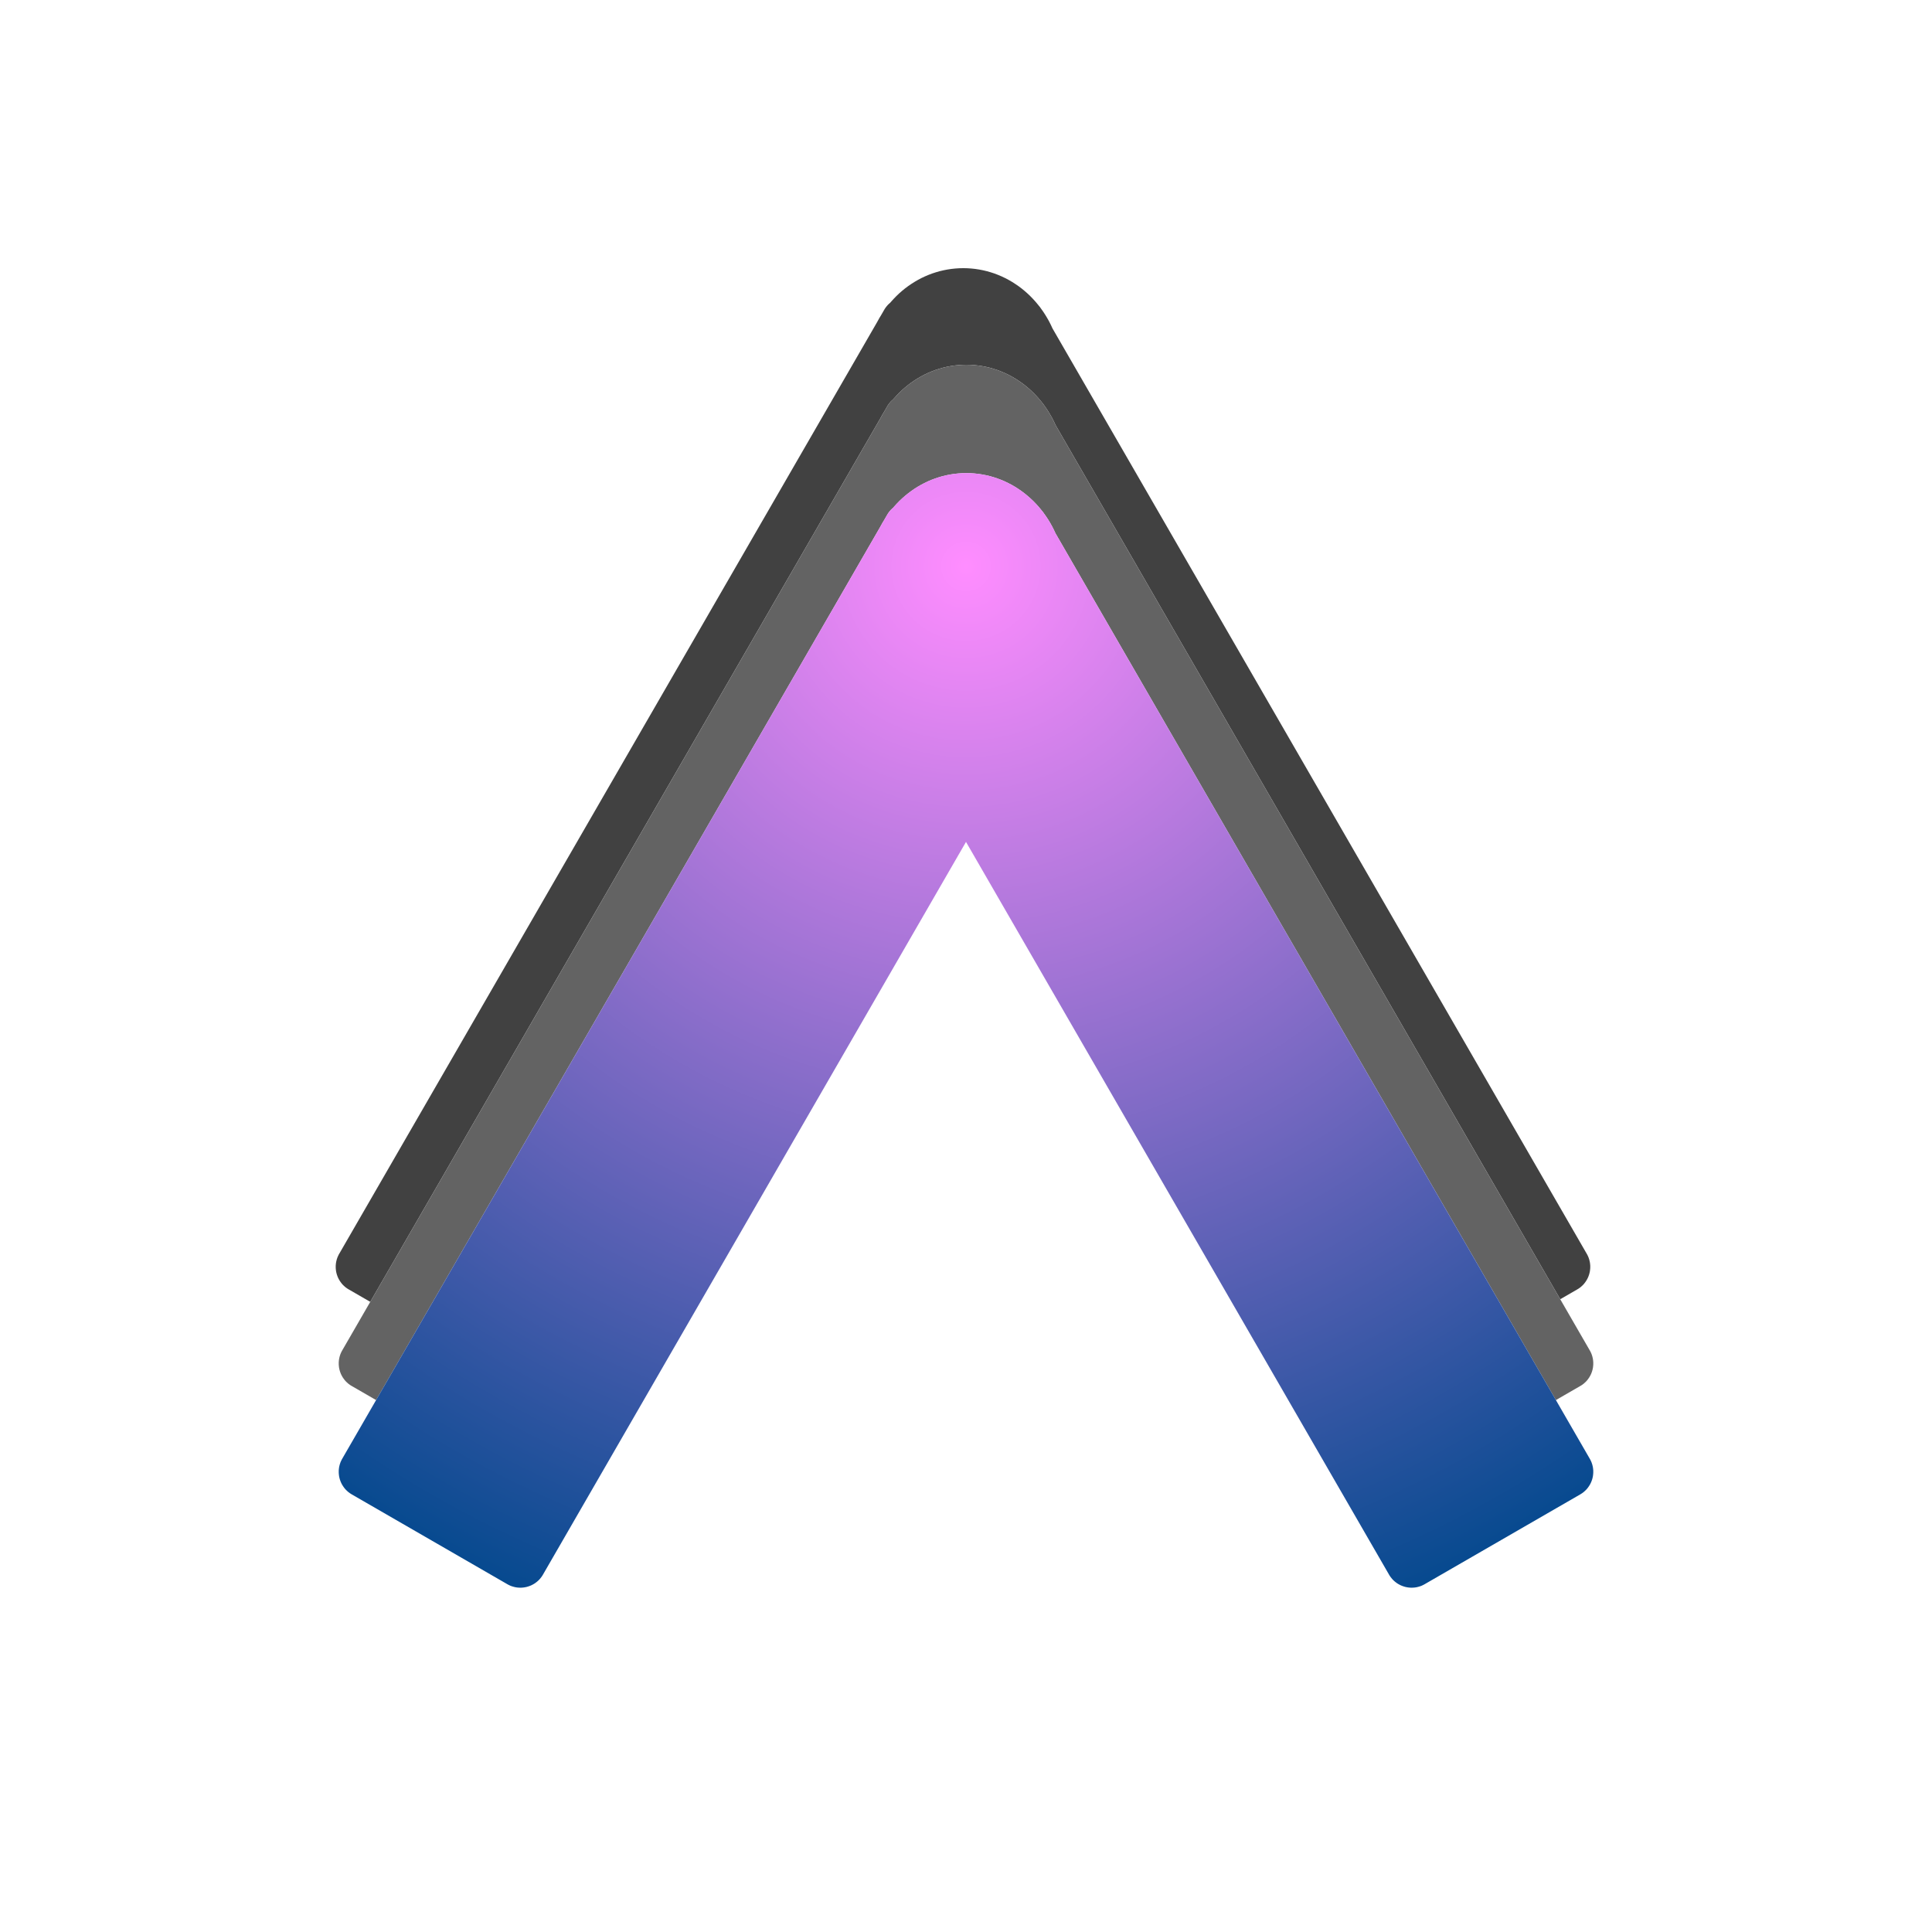 <?xml version="1.0" encoding="UTF-8" standalone="no"?>
<!DOCTYPE svg PUBLIC "-//W3C//DTD SVG 1.1//EN" "http://www.w3.org/Graphics/SVG/1.1/DTD/svg11.dtd">
<svg version="1.1" xmlns="http://www.w3.org/2000/svg" xmlns:xlink="http://www.w3.org/1999/xlink" preserveAspectRatio="xMidYMid meet" viewBox="0 0 640 640" width="640" height="640">
  <defs>
    <path d="M321.78 88.95L323.09 89.09L324.39 89.29L325.68 89.54L326.94 89.84L328.19 90.2L329.42 90.6L330.62 91.06L331.8 91.56L332.96 92.11L334.1 92.71L335.21 93.35L336.29 94.04L337.35 94.76L338.38 95.53L339.37 96.34L340.34 97.19L341.28 98.08L342.18 99.01L343.05 99.97L343.88 100.96L344.11 101.26L344.3 101.48L344.52 101.75L344.72 102.04L344.8 102.15L345.44 103.05L346.17 104.15L346.85 105.27L347.5 106.42L348.1 107.6L348.64 108.77L525.63 415.33L525.81 415.64L525.96 415.96L526.11 416.28L526.24 416.6L526.35 416.93L526.46 417.26L526.54 417.59L526.62 417.92L526.68 418.25L526.73 418.59L526.76 418.92L526.79 419.26L526.79 419.59L526.79 419.92L526.77 420.26L526.74 420.59L526.7 420.92L526.65 421.25L526.58 421.57L526.5 421.89L526.41 422.21L526.3 422.53L526.19 422.84L526.06 423.15L525.92 423.45L525.77 423.74L525.6 424.04L525.43 424.32L525.24 424.6L525.04 424.87L524.84 425.14L524.62 425.4L524.39 425.65L524.14 425.89L523.89 426.12L523.63 426.35L523.35 426.56L523.07 426.77L522.77 426.96L522.47 427.14L470.95 456.89L470.64 457.06L470.32 457.22L470 457.36L469.68 457.49L469.35 457.61L469.02 457.71L468.69 457.8L468.36 457.87L468.03 457.94L467.7 457.98L467.36 458.02L467.03 458.04L466.69 458.05L466.36 458.04L466.02 458.03L465.69 458L465.36 457.96L465.04 457.9L464.71 457.83L464.39 457.75L464.07 457.66L463.75 457.56L463.44 457.44L463.14 457.31L462.83 457.17L462.54 457.02L462.24 456.86L461.96 456.68L461.68 456.5L461.41 456.3L461.14 456.09L460.88 455.87L460.63 455.64L460.39 455.4L460.16 455.15L459.94 454.88L459.72 454.61L459.52 454.32L459.32 454.03L459.14 453.72L319 211L178.86 453.72L178.68 454.03L178.48 454.32L178.28 454.61L178.06 454.88L177.84 455.15L177.61 455.4L177.37 455.64L177.12 455.87L176.86 456.09L176.59 456.3L176.32 456.5L176.04 456.68L175.76 456.86L175.46 457.02L175.17 457.17L174.86 457.31L174.56 457.44L174.25 457.56L173.93 457.66L173.61 457.75L173.29 457.83L172.96 457.9L172.64 457.96L172.31 458L171.98 458.03L171.64 458.04L171.31 458.05L170.97 458.04L170.64 458.02L170.3 457.98L169.97 457.94L169.64 457.87L169.31 457.8L168.98 457.71L168.65 457.61L168.32 457.49L168 457.36L167.68 457.22L167.36 457.06L167.05 456.89L115.53 427.14L115.23 426.96L114.93 426.77L114.65 426.56L114.37 426.35L114.11 426.12L113.86 425.89L113.61 425.65L113.38 425.4L113.16 425.14L112.96 424.87L112.76 424.6L112.57 424.32L112.4 424.04L112.23 423.74L112.08 423.45L111.94 423.15L111.81 422.84L111.7 422.53L111.59 422.21L111.5 421.89L111.42 421.57L111.35 421.25L111.3 420.92L111.26 420.59L111.23 420.26L111.21 419.92L111.21 419.59L111.21 419.26L111.24 418.92L111.27 418.59L111.32 418.25L111.38 417.92L111.46 417.59L111.54 417.26L111.65 416.93L111.76 416.6L111.89 416.28L112.04 415.96L112.19 415.64L112.37 415.33L290.68 106.49L290.71 106.42L291.35 105.27L291.84 104.47L292.9 102.64L293.08 102.33L293.28 102.04L293.48 101.75L293.7 101.48L293.92 101.22L294.15 100.96L294.4 100.72L294.65 100.49L294.89 100.29L295.16 99.97L296.03 99.01L296.93 98.08L297.86 97.19L298.83 96.34L299.83 95.53L300.86 94.76L301.91 94.04L303 93.35L304.11 92.71L305.24 92.11L306.4 91.56L307.58 91.06L308.79 90.6L310.02 90.2L311.26 89.84L312.53 89.54L313.81 89.29L315.11 89.09L316.43 88.95L317.76 88.86L319.1 88.83L320.45 88.86L321.78 88.95Z" id="bhIu78vjX"></path>
    <path d="M322.78 120.95L324.09 121.09L325.39 121.29L326.68 121.54L327.94 121.84L329.19 122.2L330.42 122.6L331.62 123.06L332.8 123.56L333.96 124.11L335.1 124.71L336.21 125.35L337.29 126.04L338.35 126.76L339.38 127.53L340.37 128.34L341.34 129.19L342.28 130.08L343.18 131.01L344.05 131.97L344.88 132.96L345.11 133.26L345.3 133.48L345.52 133.75L345.72 134.04L345.8 134.15L346.44 135.05L347.17 136.15L347.85 137.27L348.5 138.42L349.1 139.6L349.64 140.77L526.63 447.33L526.81 447.64L526.96 447.96L527.11 448.28L527.24 448.6L527.35 448.93L527.46 449.26L527.54 449.59L527.62 449.92L527.68 450.25L527.73 450.59L527.76 450.92L527.79 451.26L527.79 451.59L527.79 451.92L527.77 452.26L527.74 452.59L527.7 452.92L527.65 453.25L527.58 453.57L527.5 453.89L527.41 454.21L527.3 454.53L527.19 454.84L527.06 455.15L526.92 455.45L526.77 455.74L526.6 456.04L526.43 456.32L526.24 456.6L526.04 456.87L525.84 457.14L525.62 457.4L525.39 457.65L525.14 457.89L524.89 458.12L524.63 458.35L524.35 458.56L524.07 458.77L523.77 458.96L523.47 459.14L471.95 488.89L471.64 489.06L471.32 489.22L471 489.36L470.68 489.49L470.35 489.61L470.02 489.71L469.69 489.8L469.36 489.87L469.03 489.94L468.7 489.98L468.36 490.02L468.03 490.04L467.69 490.05L467.36 490.04L467.02 490.03L466.69 490L466.36 489.96L466.04 489.9L465.71 489.83L465.39 489.75L465.07 489.66L464.75 489.56L464.44 489.44L464.14 489.31L463.83 489.17L463.54 489.02L463.24 488.86L462.96 488.68L462.68 488.5L462.41 488.3L462.14 488.09L461.88 487.87L461.63 487.64L461.39 487.4L461.16 487.15L460.94 486.88L460.72 486.61L460.52 486.32L460.32 486.03L460.14 485.72L320 243L179.86 485.72L179.68 486.03L179.48 486.32L179.28 486.61L179.06 486.88L178.84 487.15L178.61 487.4L178.37 487.64L178.12 487.87L177.86 488.09L177.59 488.3L177.32 488.5L177.04 488.68L176.76 488.86L176.46 489.02L176.17 489.17L175.86 489.31L175.56 489.44L175.25 489.56L174.93 489.66L174.61 489.75L174.29 489.83L173.96 489.9L173.64 489.96L173.31 490L172.98 490.03L172.64 490.04L172.31 490.05L171.97 490.04L171.64 490.02L171.3 489.98L170.97 489.94L170.64 489.87L170.31 489.8L169.98 489.71L169.65 489.61L169.32 489.49L169 489.36L168.68 489.22L168.36 489.06L168.05 488.89L116.53 459.14L116.23 458.96L115.93 458.77L115.65 458.56L115.37 458.35L115.11 458.12L114.86 457.89L114.61 457.65L114.38 457.4L114.16 457.14L113.96 456.87L113.76 456.6L113.57 456.32L113.4 456.04L113.23 455.74L113.08 455.45L112.94 455.15L112.81 454.84L112.7 454.53L112.59 454.21L112.5 453.89L112.42 453.57L112.35 453.25L112.3 452.92L112.26 452.59L112.23 452.26L112.21 451.92L112.21 451.59L112.21 451.26L112.24 450.92L112.27 450.59L112.32 450.25L112.38 449.92L112.46 449.59L112.54 449.26L112.65 448.93L112.76 448.6L112.89 448.28L113.04 447.96L113.19 447.64L113.37 447.33L291.68 138.49L291.71 138.42L292.35 137.27L292.84 136.47L293.9 134.64L294.08 134.33L294.28 134.04L294.48 133.75L294.7 133.48L294.92 133.22L295.15 132.96L295.4 132.72L295.65 132.49L295.89 132.29L296.16 131.97L297.03 131.01L297.93 130.08L298.86 129.19L299.83 128.34L300.83 127.53L301.86 126.76L302.91 126.04L304 125.35L305.11 124.71L306.24 124.11L307.4 123.56L308.58 123.06L309.79 122.6L311.02 122.2L312.26 121.84L313.53 121.54L314.81 121.29L316.11 121.09L317.43 120.95L318.76 120.86L320.1 120.83L321.45 120.86L322.78 120.95Z" id="a1W6ySDqkS"></path>
    <path d="M322.78 156.84L324.09 156.98L325.39 157.18L326.68 157.43L327.94 157.73L329.19 158.09L330.42 158.5L331.62 158.95L332.8 159.45L333.96 160.01L335.1 160.6L336.21 161.24L337.29 161.93L338.35 162.66L339.38 163.43L340.37 164.24L341.34 165.09L342.28 165.97L343.18 166.9L344.05 167.86L344.88 168.86L345.11 169.15L345.3 169.37L345.52 169.65L345.72 169.93L345.8 170.05L346.44 170.95L347.17 172.04L347.85 173.16L348.5 174.32L349.1 175.5L349.64 176.66L526.63 483.22L526.81 483.54L526.96 483.85L527.11 484.17L527.24 484.5L527.35 484.82L527.46 485.15L527.54 485.48L527.62 485.81L527.68 486.14L527.73 486.48L527.76 486.81L527.79 487.15L527.79 487.48L527.79 487.82L527.77 488.15L527.74 488.48L527.7 488.81L527.65 489.14L527.58 489.46L527.5 489.79L527.41 490.11L527.3 490.42L527.19 490.73L527.06 491.04L526.92 491.34L526.77 491.64L526.6 491.93L526.43 492.21L526.24 492.49L526.04 492.77L525.84 493.03L525.62 493.29L525.39 493.54L525.14 493.78L524.89 494.01L524.63 494.24L524.35 494.45L524.07 494.66L523.77 494.85L523.47 495.04L471.95 524.78L471.64 524.95L471.32 525.11L471 525.26L470.68 525.39L470.35 525.5L470.02 525.6L469.69 525.69L469.36 525.77L469.03 525.83L468.7 525.88L468.36 525.91L468.03 525.93L467.69 525.94L467.36 525.94L467.02 525.92L466.69 525.89L466.36 525.85L466.04 525.79L465.71 525.73L465.39 525.65L465.07 525.55L464.75 525.45L464.44 525.33L464.14 525.21L463.83 525.07L463.54 524.91L463.24 524.75L462.96 524.58L462.68 524.39L462.41 524.19L462.14 523.98L461.88 523.76L461.63 523.53L461.39 523.29L461.16 523.04L460.94 522.77L460.72 522.5L460.52 522.22L460.32 521.92L460.14 521.62L320 278.89L179.86 521.62L179.68 521.92L179.48 522.22L179.28 522.5L179.06 522.77L178.84 523.04L178.61 523.29L178.37 523.53L178.12 523.76L177.86 523.98L177.59 524.19L177.32 524.39L177.04 524.58L176.76 524.75L176.46 524.91L176.17 525.07L175.86 525.21L175.56 525.33L175.25 525.45L174.93 525.55L174.61 525.65L174.29 525.73L173.96 525.79L173.64 525.85L173.31 525.89L172.98 525.92L172.64 525.94L172.31 525.94L171.97 525.93L171.64 525.91L171.3 525.88L170.97 525.83L170.64 525.77L170.31 525.69L169.98 525.6L169.65 525.5L169.32 525.39L169 525.26L168.68 525.11L168.36 524.95L168.05 524.78L116.53 495.04L116.23 494.85L115.93 494.66L115.65 494.45L115.37 494.24L115.11 494.01L114.86 493.78L114.61 493.54L114.38 493.29L114.16 493.03L113.96 492.77L113.76 492.49L113.57 492.21L113.4 491.93L113.23 491.64L113.08 491.34L112.94 491.04L112.81 490.73L112.7 490.42L112.59 490.11L112.5 489.79L112.42 489.46L112.35 489.14L112.3 488.81L112.26 488.48L112.23 488.15L112.21 487.82L112.21 487.48L112.21 487.15L112.24 486.81L112.27 486.48L112.32 486.14L112.38 485.81L112.46 485.48L112.54 485.15L112.65 484.82L112.76 484.5L112.89 484.17L113.04 483.85L113.19 483.54L113.37 483.22L291.68 174.38L291.71 174.32L292.35 173.16L292.84 172.36L293.9 170.53L294.08 170.23L294.28 169.93L294.48 169.65L294.7 169.37L294.92 169.11L295.15 168.86L295.4 168.62L295.65 168.38L295.89 168.18L296.16 167.86L297.03 166.9L297.93 165.97L298.86 165.09L299.83 164.24L300.83 163.43L301.86 162.66L302.91 161.93L304 161.24L305.11 160.6L306.24 160.01L307.4 159.45L308.58 158.95L309.79 158.5L311.02 158.09L312.26 157.73L313.53 157.43L314.81 157.18L316.11 156.98L317.43 156.84L318.76 156.75L320.1 156.72L321.45 156.75L322.78 156.84Z" id="f3Jsq0mU3M"></path>
    <radialGradient id="gradientb3tNRMTIS" gradientUnits="userSpaceOnUse" cx="320" cy="187.61" dx="311.4" dy="566.95" r="379.44">
      <stop style="stop-color: #ff8dff;stop-opacity: 1" offset="0%"></stop>
      <stop style="stop-color: #00488c;stop-opacity: 1" offset="100%"></stop>
    </radialGradient>
  </defs>
  <g>
    <g>
      <g>
        <g>
          <filter id="shadow10433053" x="2.21" y="-20.17" width="633.59" height="587.22" filterUnits="userSpaceOnUse" primitiveUnits="userSpaceOnUse">
            <feFlood></feFlood>
            <feComposite in2="SourceAlpha" operator="in"></feComposite>
            <feGaussianBlur stdDeviation="7.07"></feGaussianBlur>
            <feOffset dx="0" dy="0" result="afterOffset"></feOffset>
            <feFlood flood-color="#000000" flood-opacity="0.5"></feFlood>
            <feComposite in2="afterOffset" operator="in"></feComposite>
            <feMorphology operator="dilate" radius="4"></feMorphology>
            <feComposite in2="SourceAlpha" operator="out"></feComposite>
          </filter>
          <path d="M321.78 88.95L323.09 89.09L324.39 89.29L325.68 89.54L326.94 89.84L328.19 90.2L329.42 90.6L330.62 91.06L331.8 91.56L332.96 92.11L334.1 92.71L335.21 93.35L336.29 94.04L337.35 94.76L338.38 95.53L339.37 96.34L340.34 97.19L341.28 98.08L342.18 99.01L343.05 99.97L343.88 100.96L344.11 101.26L344.3 101.48L344.52 101.75L344.72 102.04L344.8 102.15L345.44 103.05L346.17 104.15L346.85 105.27L347.5 106.42L348.1 107.6L348.64 108.77L525.63 415.33L525.81 415.64L525.96 415.96L526.11 416.28L526.24 416.6L526.35 416.93L526.46 417.26L526.54 417.59L526.62 417.92L526.68 418.25L526.73 418.59L526.76 418.92L526.79 419.26L526.79 419.59L526.79 419.92L526.77 420.26L526.74 420.59L526.7 420.92L526.65 421.25L526.58 421.57L526.5 421.89L526.41 422.21L526.3 422.53L526.19 422.84L526.06 423.15L525.92 423.45L525.77 423.74L525.6 424.04L525.43 424.32L525.24 424.6L525.04 424.87L524.84 425.14L524.62 425.4L524.39 425.65L524.14 425.89L523.89 426.12L523.63 426.35L523.35 426.56L523.07 426.77L522.77 426.96L522.47 427.14L470.95 456.89L470.64 457.06L470.32 457.22L470 457.36L469.68 457.49L469.35 457.61L469.02 457.71L468.69 457.8L468.36 457.87L468.03 457.94L467.7 457.98L467.36 458.02L467.03 458.04L466.69 458.05L466.36 458.04L466.02 458.03L465.69 458L465.36 457.96L465.04 457.9L464.71 457.83L464.39 457.75L464.07 457.66L463.75 457.56L463.44 457.44L463.14 457.31L462.83 457.17L462.54 457.02L462.24 456.86L461.96 456.68L461.68 456.5L461.41 456.3L461.14 456.09L460.88 455.87L460.63 455.64L460.39 455.4L460.16 455.15L459.94 454.88L459.72 454.61L459.52 454.32L459.32 454.03L459.14 453.72L319 211L178.86 453.72L178.68 454.03L178.48 454.32L178.28 454.61L178.06 454.88L177.84 455.15L177.61 455.4L177.37 455.64L177.12 455.87L176.86 456.09L176.59 456.3L176.32 456.5L176.04 456.68L175.76 456.86L175.46 457.02L175.17 457.17L174.86 457.31L174.56 457.44L174.25 457.56L173.93 457.66L173.61 457.75L173.29 457.83L172.96 457.9L172.64 457.96L172.31 458L171.98 458.03L171.64 458.04L171.31 458.05L170.97 458.04L170.64 458.02L170.3 457.98L169.97 457.94L169.64 457.87L169.31 457.8L168.98 457.71L168.65 457.61L168.32 457.49L168 457.36L167.68 457.22L167.36 457.06L167.05 456.89L115.53 427.14L115.23 426.96L114.93 426.77L114.65 426.56L114.37 426.35L114.11 426.12L113.86 425.89L113.61 425.65L113.38 425.4L113.16 425.14L112.96 424.87L112.76 424.6L112.57 424.32L112.4 424.04L112.23 423.74L112.08 423.45L111.94 423.15L111.81 422.84L111.7 422.53L111.59 422.21L111.5 421.89L111.42 421.57L111.35 421.25L111.3 420.92L111.26 420.59L111.23 420.26L111.21 419.92L111.21 419.59L111.21 419.26L111.24 418.92L111.27 418.59L111.32 418.25L111.38 417.92L111.46 417.59L111.54 417.26L111.65 416.93L111.76 416.6L111.89 416.28L112.04 415.96L112.19 415.64L112.37 415.33L290.68 106.49L290.71 106.42L291.35 105.27L291.84 104.47L292.9 102.64L293.08 102.33L293.28 102.04L293.48 101.75L293.7 101.48L293.92 101.22L294.15 100.96L294.4 100.72L294.65 100.49L294.89 100.29L295.16 99.97L296.03 99.01L296.93 98.08L297.86 97.19L298.83 96.34L299.83 95.53L300.86 94.76L301.91 94.04L303 93.35L304.11 92.71L305.24 92.11L306.4 91.56L307.58 91.06L308.79 90.6L310.02 90.2L311.26 89.84L312.53 89.54L313.81 89.29L315.11 89.09L316.43 88.95L317.76 88.86L319.1 88.83L320.45 88.86L321.78 88.95Z" id="bhfhtwY5r" fill="white" fill-opacity="1" filter="url(#shadow10433053)"></path>
        </g>
        <use xlink:href="#bhIu78vjX" opacity="1" fill="#414141" fill-opacity="1"></use>
      </g>
      <g>
        <g>
          <filter id="shadow1162697" x="3.21" y="11.83" width="633.59" height="587.22" filterUnits="userSpaceOnUse" primitiveUnits="userSpaceOnUse">
            <feFlood></feFlood>
            <feComposite in2="SourceAlpha" operator="in"></feComposite>
            <feGaussianBlur stdDeviation="7.07"></feGaussianBlur>
            <feOffset dx="0" dy="0" result="afterOffset"></feOffset>
            <feFlood flood-color="#000000" flood-opacity="0.5"></feFlood>
            <feComposite in2="afterOffset" operator="in"></feComposite>
            <feMorphology operator="dilate" radius="4"></feMorphology>
            <feComposite in2="SourceAlpha" operator="out"></feComposite>
          </filter>
          <path d="M322.78 120.95L324.09 121.09L325.39 121.29L326.68 121.54L327.94 121.84L329.19 122.2L330.42 122.6L331.62 123.06L332.8 123.56L333.96 124.11L335.1 124.71L336.21 125.35L337.29 126.04L338.35 126.76L339.38 127.53L340.37 128.34L341.34 129.19L342.28 130.08L343.18 131.01L344.05 131.97L344.88 132.96L345.11 133.26L345.3 133.48L345.52 133.75L345.72 134.04L345.8 134.15L346.44 135.05L347.17 136.15L347.85 137.27L348.5 138.42L349.1 139.6L349.64 140.77L526.63 447.33L526.81 447.64L526.96 447.96L527.11 448.28L527.24 448.6L527.35 448.93L527.46 449.26L527.54 449.59L527.62 449.92L527.68 450.25L527.73 450.59L527.76 450.92L527.79 451.26L527.79 451.59L527.79 451.92L527.77 452.26L527.74 452.59L527.7 452.92L527.65 453.25L527.58 453.57L527.5 453.89L527.41 454.21L527.3 454.53L527.19 454.84L527.06 455.15L526.92 455.45L526.77 455.74L526.6 456.04L526.43 456.32L526.24 456.6L526.04 456.87L525.84 457.14L525.62 457.4L525.39 457.65L525.14 457.89L524.89 458.12L524.63 458.35L524.35 458.56L524.07 458.77L523.77 458.96L523.47 459.14L471.95 488.89L471.64 489.06L471.32 489.22L471 489.36L470.68 489.49L470.35 489.61L470.02 489.71L469.69 489.8L469.36 489.87L469.03 489.94L468.7 489.98L468.36 490.02L468.03 490.04L467.69 490.05L467.36 490.04L467.02 490.03L466.69 490L466.36 489.96L466.04 489.9L465.71 489.83L465.39 489.75L465.07 489.66L464.75 489.56L464.44 489.44L464.14 489.31L463.83 489.17L463.54 489.02L463.24 488.86L462.96 488.68L462.68 488.5L462.41 488.3L462.14 488.09L461.88 487.87L461.63 487.64L461.39 487.4L461.16 487.15L460.94 486.88L460.72 486.61L460.52 486.32L460.32 486.03L460.14 485.72L320 243L179.86 485.72L179.68 486.03L179.48 486.32L179.28 486.61L179.06 486.88L178.84 487.15L178.61 487.4L178.37 487.64L178.12 487.87L177.86 488.09L177.59 488.3L177.32 488.5L177.04 488.68L176.76 488.86L176.46 489.02L176.17 489.17L175.86 489.31L175.56 489.44L175.25 489.56L174.93 489.66L174.61 489.75L174.29 489.83L173.96 489.9L173.64 489.96L173.31 490L172.98 490.03L172.64 490.04L172.31 490.05L171.97 490.04L171.64 490.02L171.3 489.98L170.97 489.94L170.64 489.87L170.31 489.8L169.98 489.71L169.65 489.61L169.32 489.49L169 489.36L168.68 489.22L168.36 489.06L168.05 488.89L116.53 459.14L116.23 458.96L115.93 458.77L115.65 458.56L115.37 458.35L115.11 458.12L114.86 457.89L114.61 457.65L114.38 457.4L114.16 457.14L113.96 456.87L113.76 456.6L113.57 456.32L113.4 456.04L113.23 455.74L113.08 455.45L112.94 455.15L112.81 454.84L112.7 454.53L112.59 454.21L112.5 453.89L112.42 453.57L112.35 453.25L112.3 452.92L112.26 452.59L112.23 452.26L112.21 451.92L112.21 451.59L112.21 451.26L112.24 450.92L112.27 450.59L112.32 450.25L112.38 449.92L112.46 449.59L112.54 449.26L112.65 448.93L112.76 448.6L112.89 448.28L113.04 447.96L113.19 447.64L113.37 447.33L291.68 138.49L291.71 138.42L292.35 137.27L292.84 136.47L293.9 134.64L294.08 134.33L294.28 134.04L294.48 133.75L294.7 133.48L294.92 133.22L295.15 132.96L295.4 132.72L295.65 132.49L295.89 132.29L296.16 131.97L297.03 131.01L297.93 130.08L298.86 129.19L299.83 128.34L300.83 127.53L301.86 126.76L302.91 126.04L304 125.35L305.11 124.71L306.24 124.11L307.4 123.56L308.58 123.06L309.79 122.6L311.02 122.2L312.26 121.84L313.53 121.54L314.81 121.29L316.11 121.09L317.43 120.95L318.76 120.86L320.1 120.83L321.45 120.86L322.78 120.95Z" id="b2EA9bFtJr" fill="white" fill-opacity="1" filter="url(#shadow1162697)"></path>
        </g>
        <use xlink:href="#a1W6ySDqkS" opacity="1" fill="#636363" fill-opacity="1"></use>
      </g>
      <g>
        <g>
          <filter id="shadow3710458" x="3.21" y="47.72" width="633.59" height="587.22" filterUnits="userSpaceOnUse" primitiveUnits="userSpaceOnUse">
            <feFlood></feFlood>
            <feComposite in2="SourceAlpha" operator="in"></feComposite>
            <feGaussianBlur stdDeviation="7.07"></feGaussianBlur>
            <feOffset dx="0" dy="0" result="afterOffset"></feOffset>
            <feFlood flood-color="#000000" flood-opacity="0.5"></feFlood>
            <feComposite in2="afterOffset" operator="in"></feComposite>
            <feMorphology operator="dilate" radius="4"></feMorphology>
            <feComposite in2="SourceAlpha" operator="out"></feComposite>
          </filter>
          <path d="M322.78 156.84L324.09 156.98L325.39 157.18L326.68 157.43L327.94 157.73L329.19 158.09L330.42 158.5L331.62 158.95L332.8 159.45L333.96 160.01L335.1 160.6L336.21 161.24L337.29 161.93L338.35 162.66L339.38 163.43L340.37 164.24L341.34 165.09L342.28 165.97L343.18 166.9L344.05 167.86L344.88 168.86L345.11 169.15L345.3 169.37L345.52 169.65L345.72 169.93L345.8 170.05L346.44 170.95L347.17 172.04L347.85 173.16L348.5 174.32L349.1 175.5L349.64 176.66L526.63 483.22L526.81 483.54L526.96 483.85L527.11 484.17L527.24 484.5L527.35 484.82L527.46 485.15L527.54 485.48L527.62 485.81L527.68 486.14L527.73 486.48L527.76 486.81L527.79 487.15L527.79 487.48L527.79 487.82L527.77 488.15L527.74 488.48L527.7 488.81L527.65 489.14L527.58 489.46L527.5 489.79L527.41 490.11L527.3 490.42L527.19 490.73L527.06 491.04L526.92 491.34L526.77 491.64L526.6 491.93L526.43 492.21L526.24 492.49L526.04 492.77L525.84 493.03L525.62 493.29L525.39 493.54L525.14 493.78L524.89 494.01L524.63 494.24L524.35 494.45L524.07 494.66L523.77 494.85L523.47 495.04L471.95 524.78L471.64 524.95L471.32 525.11L471 525.26L470.68 525.39L470.35 525.5L470.02 525.6L469.69 525.69L469.36 525.77L469.03 525.83L468.7 525.88L468.36 525.91L468.03 525.93L467.69 525.94L467.36 525.94L467.02 525.92L466.69 525.89L466.36 525.85L466.04 525.79L465.71 525.73L465.39 525.65L465.07 525.55L464.75 525.45L464.44 525.33L464.14 525.21L463.83 525.07L463.54 524.91L463.24 524.75L462.96 524.58L462.68 524.39L462.41 524.19L462.14 523.98L461.88 523.76L461.63 523.53L461.39 523.29L461.16 523.04L460.94 522.77L460.72 522.5L460.52 522.22L460.32 521.92L460.14 521.62L320 278.89L179.86 521.62L179.68 521.92L179.48 522.22L179.28 522.5L179.06 522.77L178.84 523.04L178.61 523.29L178.37 523.53L178.12 523.76L177.86 523.98L177.59 524.19L177.32 524.39L177.04 524.58L176.76 524.75L176.46 524.91L176.17 525.07L175.86 525.21L175.56 525.33L175.25 525.45L174.93 525.55L174.61 525.65L174.29 525.73L173.96 525.79L173.64 525.85L173.31 525.89L172.98 525.92L172.64 525.94L172.31 525.94L171.97 525.93L171.64 525.91L171.3 525.88L170.97 525.83L170.64 525.77L170.31 525.69L169.98 525.6L169.65 525.5L169.32 525.39L169 525.26L168.68 525.11L168.36 524.95L168.05 524.78L116.53 495.04L116.23 494.85L115.93 494.66L115.65 494.45L115.37 494.24L115.11 494.01L114.86 493.78L114.61 493.54L114.38 493.29L114.16 493.03L113.96 492.77L113.76 492.49L113.57 492.21L113.4 491.93L113.23 491.64L113.08 491.34L112.94 491.04L112.81 490.73L112.7 490.42L112.59 490.11L112.5 489.79L112.42 489.46L112.35 489.14L112.3 488.81L112.26 488.48L112.23 488.15L112.21 487.82L112.21 487.48L112.21 487.15L112.24 486.81L112.27 486.48L112.32 486.14L112.38 485.81L112.46 485.48L112.54 485.15L112.65 484.82L112.76 484.5L112.89 484.17L113.04 483.85L113.19 483.54L113.37 483.22L291.68 174.38L291.71 174.32L292.35 173.16L292.84 172.36L293.9 170.53L294.08 170.23L294.28 169.93L294.48 169.65L294.7 169.37L294.92 169.11L295.15 168.86L295.4 168.62L295.65 168.38L295.89 168.18L296.16 167.86L297.03 166.9L297.93 165.97L298.86 165.09L299.83 164.24L300.83 163.43L301.86 162.66L302.91 161.93L304 161.24L305.11 160.6L306.24 160.01L307.4 159.45L308.58 158.95L309.79 158.5L311.02 158.09L312.26 157.73L313.53 157.43L314.81 157.18L316.11 156.98L317.43 156.84L318.76 156.75L320.1 156.72L321.45 156.75L322.78 156.84Z" id="e9nFLrHzj" fill="white" fill-opacity="1" filter="url(#shadow3710458)"></path>
        </g>
        <use xlink:href="#f3Jsq0mU3M" opacity="1" fill="url(#gradientb3tNRMTIS)"></use>
      </g>
    </g>
  </g>
</svg>
